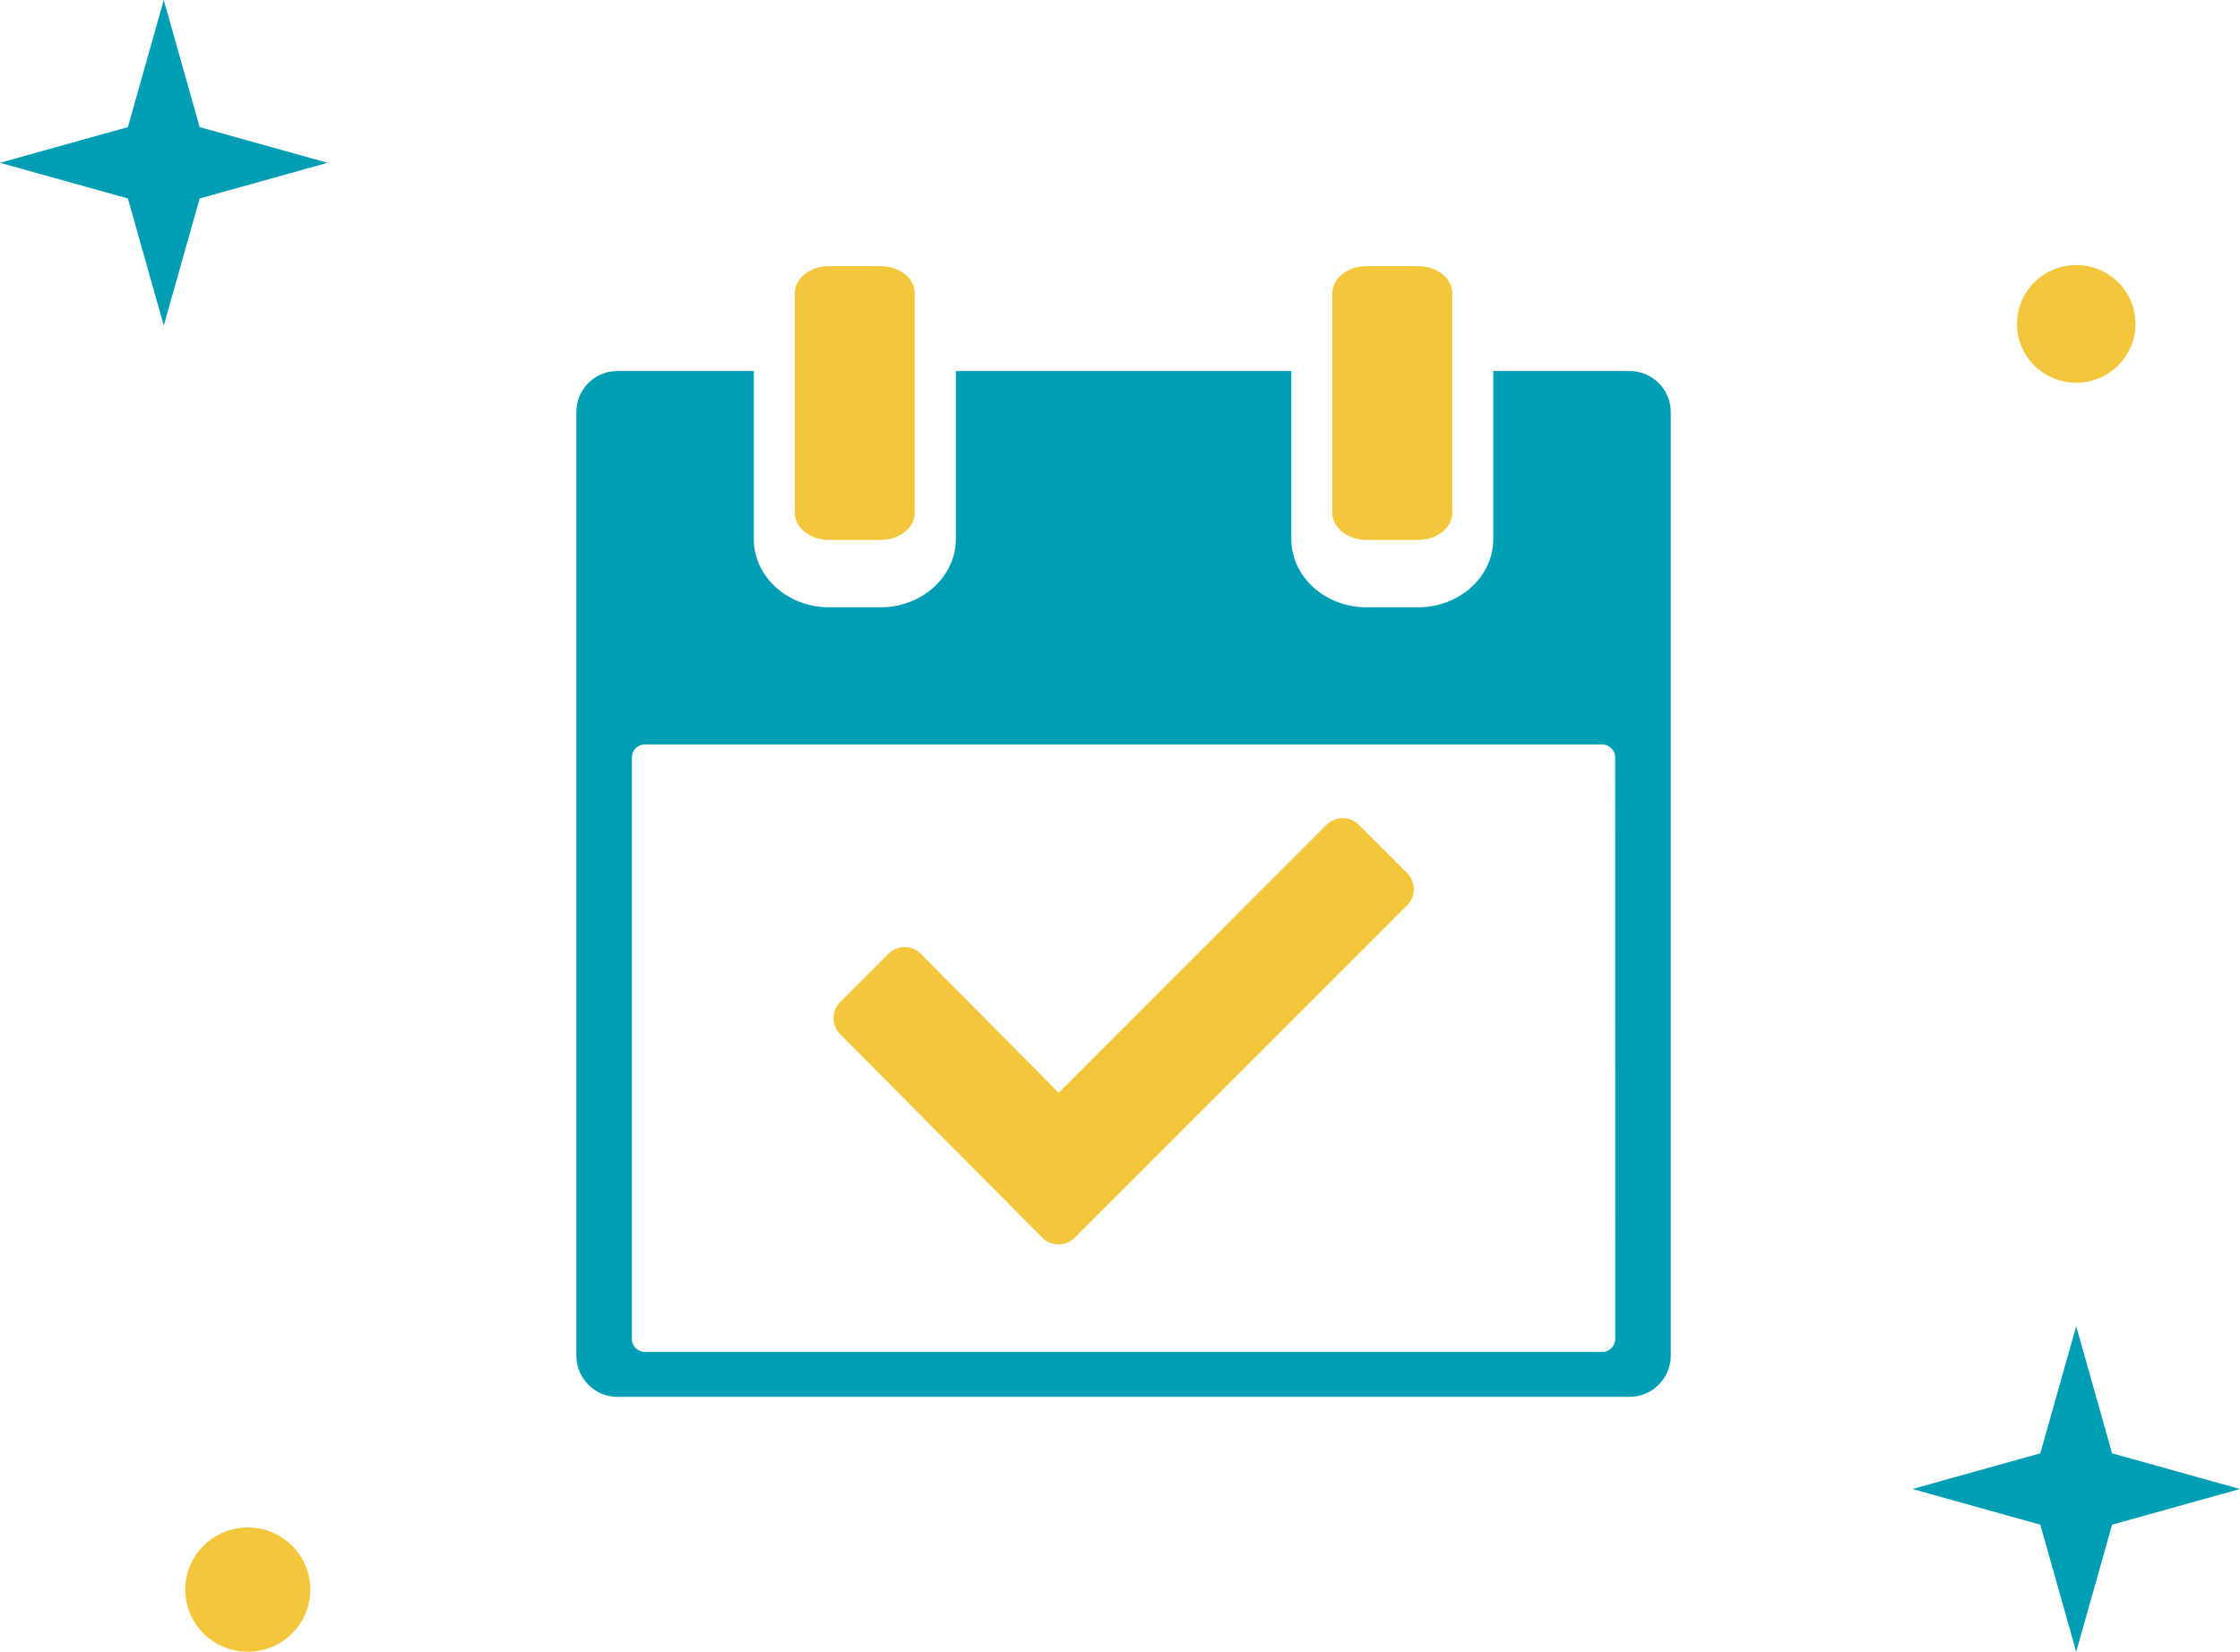 <svg width="80" height="59" viewBox="0 0 80 59" fill="none" xmlns="http://www.w3.org/2000/svg">
<path d="M5.849 0L7.131 4.54L11.698 5.815L7.131 7.089L5.849 11.629L4.567 7.089L0 5.815L4.567 4.54L5.849 0Z" fill="#009EB4"/>
<path d="M74.15 47.371L75.432 51.911L79.999 53.186L75.432 54.46L74.15 59L72.868 54.46L68.301 53.186L72.868 51.911L74.15 47.371Z" fill="#009EB4"/>
<path d="M8.85 55.058C9.81 55.058 10.584 55.831 10.584 56.778C10.584 57.726 9.81 58.5 8.85 58.5C7.889 58.5 7.115 57.726 7.115 56.778C7.115 55.831 7.889 55.058 8.85 55.058Z" fill="#F4C63B" stroke="#F4C63B"/>
<path d="M74.151 9.966C75.046 9.966 75.768 10.687 75.768 11.569C75.768 12.452 75.046 13.173 74.151 13.173C73.256 13.173 72.535 12.452 72.535 11.569C72.535 10.687 73.256 9.966 74.151 9.966Z" fill="#F4C63B" stroke="#F4C63B"/>
<path d="M58.199 13.252H53.331V19.255C53.331 20.598 52.126 21.692 50.642 21.692H48.807C47.324 21.692 46.118 20.6 46.118 19.255V13.252H34.137V19.255C34.137 20.598 32.929 21.692 31.448 21.692H29.61C28.127 21.692 26.921 20.6 26.921 19.255V13.252H22.051C21.241 13.252 20.584 13.909 20.584 14.719V48.425C20.584 49.232 21.241 49.894 22.051 49.894H58.199C59.011 49.894 59.669 49.232 59.669 48.425V14.719C59.671 13.909 59.011 13.252 58.199 13.252ZM57.687 47.832C57.687 48.081 57.478 48.29 57.224 48.29H23.031C22.777 48.29 22.568 48.081 22.568 47.832V27.054C22.568 26.8 22.775 26.591 23.031 26.591H57.221C57.475 26.591 57.684 26.8 57.684 27.054L57.687 47.832Z" fill="#009EB4"/>
<path d="M29.611 19.287H31.446C32.12 19.287 32.669 18.853 32.669 18.319V10.474C32.669 9.938 32.12 9.506 31.446 9.506H29.611C28.935 9.506 28.387 9.938 28.387 10.474V18.321C28.387 18.853 28.935 19.287 29.611 19.287Z" fill="#F4C63B"/>
<path d="M48.809 19.287H50.643C51.32 19.287 51.868 18.853 51.868 18.319V10.474C51.868 9.938 51.322 9.506 50.643 9.506H48.809C48.132 9.506 47.584 9.938 47.584 10.474V18.321C47.589 18.853 48.132 19.287 48.809 19.287Z" fill="#F4C63B"/>
<path d="M48.529 29.461C48.209 29.143 47.694 29.143 47.376 29.461L37.81 39.031L32.883 34.066C32.565 33.75 32.052 33.75 31.734 34.066L30.006 35.791C29.691 36.107 29.691 36.627 30.006 36.94L37.229 44.213C37.544 44.528 38.062 44.528 38.38 44.213L50.255 32.336C50.575 32.02 50.575 31.5 50.255 31.182L48.529 29.461Z" fill="#F4C63B"/>
</svg>
